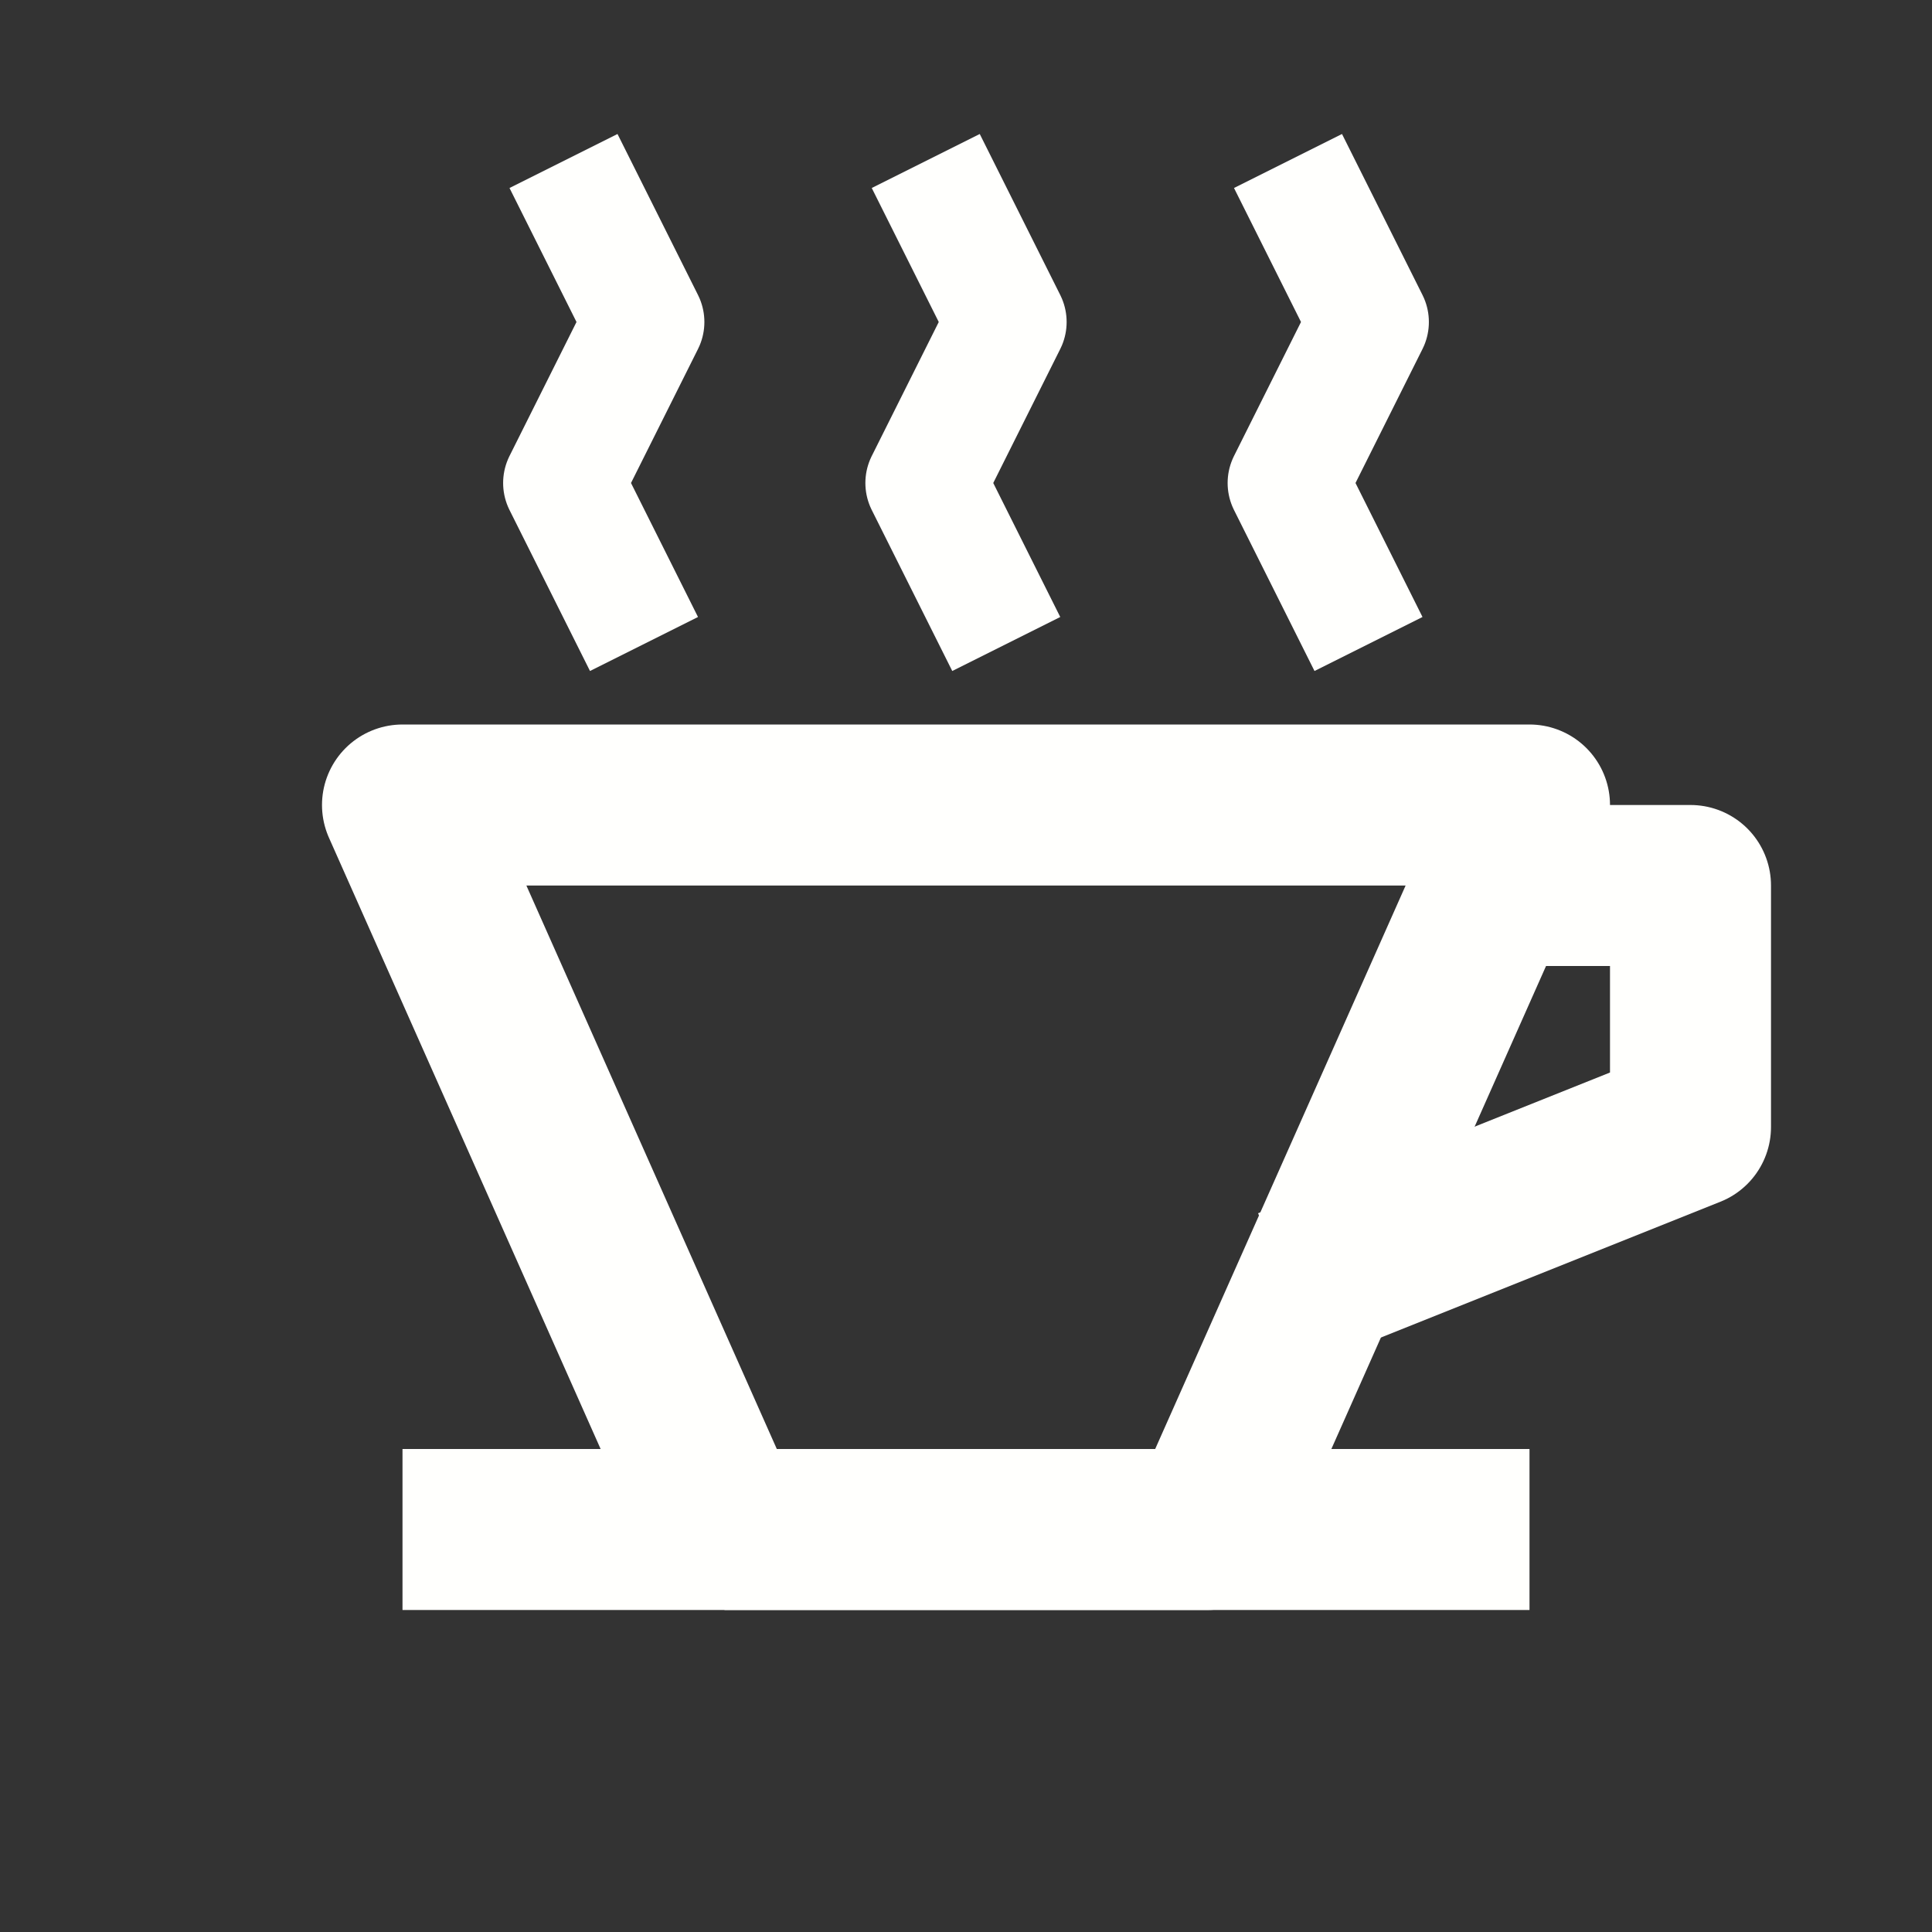 <?xml version="1.0" encoding="UTF-8" standalone="no"?>
<!-- Created with Inkscape (http://www.inkscape.org/) -->

<svg
   width="24cm"
   height="24cm"
   viewBox="0 0 240 240"
   version="1.1"
   id="svg5"
   inkscape:version="1.1.2 (0a00cf5339, 2022-02-04)"
   sodipodi:docname="dripper-outlined-icon-layer.svg"
   xmlns:inkscape="http://www.inkscape.org/namespaces/inkscape"
   xmlns:sodipodi="http://sodipodi.sourceforge.net/DTD/sodipodi-0.dtd"
   xmlns="http://www.w3.org/2000/svg"
   xmlns:svg="http://www.w3.org/2000/svg">
  <rect x="0" y="0" width="240" height="240" fill="#333333" stroke="none"/>
  <sodipodi:namedview
     id="namedview7"
     pagecolor="#ffffff"
     bordercolor="#666666"
     borderopacity="1.0"
     inkscape:pageshadow="2"
     inkscape:pageopacity="0.0"
     inkscape:pagecheckerboard="true"
     inkscape:document-units="cm"
     showgrid="true"
     units="cm"
     width="24cm"
     inkscape:zoom="0.52916667"
     inkscape:cx="369.44882"
     inkscape:cy="400.62992"
     inkscape:window-width="1332"
     inkscape:window-height="837"
     inkscape:window-x="468"
     inkscape:window-y="0"
     inkscape:window-maximized="0"
     inkscape:current-layer="layer1">
    <inkscape:grid
       type="xygrid"
       id="grid824"
       dotted="false"
       units="cm"
       spacingx="10"
       spacingy="10"
       empspacing="1" />
  </sodipodi:namedview>
  <defs
     id="defs2" />
  <g
     inkscape:label="Icon"
     inkscape:groupmode="layer"
     id="layer1">
    <path
       style="fill:none;stroke:#fffffd;stroke-width:20;stroke-linecap:butt;stroke-linejoin:miter;stroke-miterlimit:4;stroke-dasharray:none;stroke-opacity:1"
       d="M 50,190 H 190"
       id="path1535"
       sodipodi:nodetypes="cc" />
    <path
       style="fill:none;stroke:#fffffd;stroke-width:20;stroke-linecap:butt;stroke-linejoin:round;stroke-miterlimit:4;stroke-dasharray:none;stroke-opacity:1"
       d="m 190,110 h 20 v 30 l -50,20"
       id="path3015"
       sodipodi:nodetypes="cccc" />
    <path
       style="fill:none;fill-opacity:1;stroke:#fffffd;stroke-width:20;stroke-linecap:butt;stroke-linejoin:round;stroke-miterlimit:4;stroke-dasharray:none;stroke-opacity:1"
       d="M 90,190 50,100 H 190 l -40,90 H 90"
       id="path3296"
       sodipodi:nodetypes="ccccc" />
    <path
       style="fill:none;stroke:#fffffd;stroke-width:15;stroke-linecap:butt;stroke-linejoin:round;stroke-miterlimit:4;stroke-dasharray:none;stroke-opacity:1"
       d="m 70,20 10,20 -10,20 10,20"
       id="path4660"
       sodipodi:nodetypes="cccc" />
    <path
       style="fill:none;stroke:#fffffd;stroke-width:15;stroke-linecap:butt;stroke-linejoin:round;stroke-miterlimit:4;stroke-dasharray:none;stroke-opacity:1"
       d="m 115,20 10,20 -10,20 10,20"
       id="path4660-7"
       sodipodi:nodetypes="cccc" />
    <path
       style="fill:none;stroke:#fffffd;stroke-width:15;stroke-linecap:butt;stroke-linejoin:round;stroke-miterlimit:4;stroke-dasharray:none;stroke-opacity:1"
       d="m 160,20 10,20 -10,20 10,20"
       id="path4660-2"
       sodipodi:nodetypes="cccc" />
  </g>
</svg>
